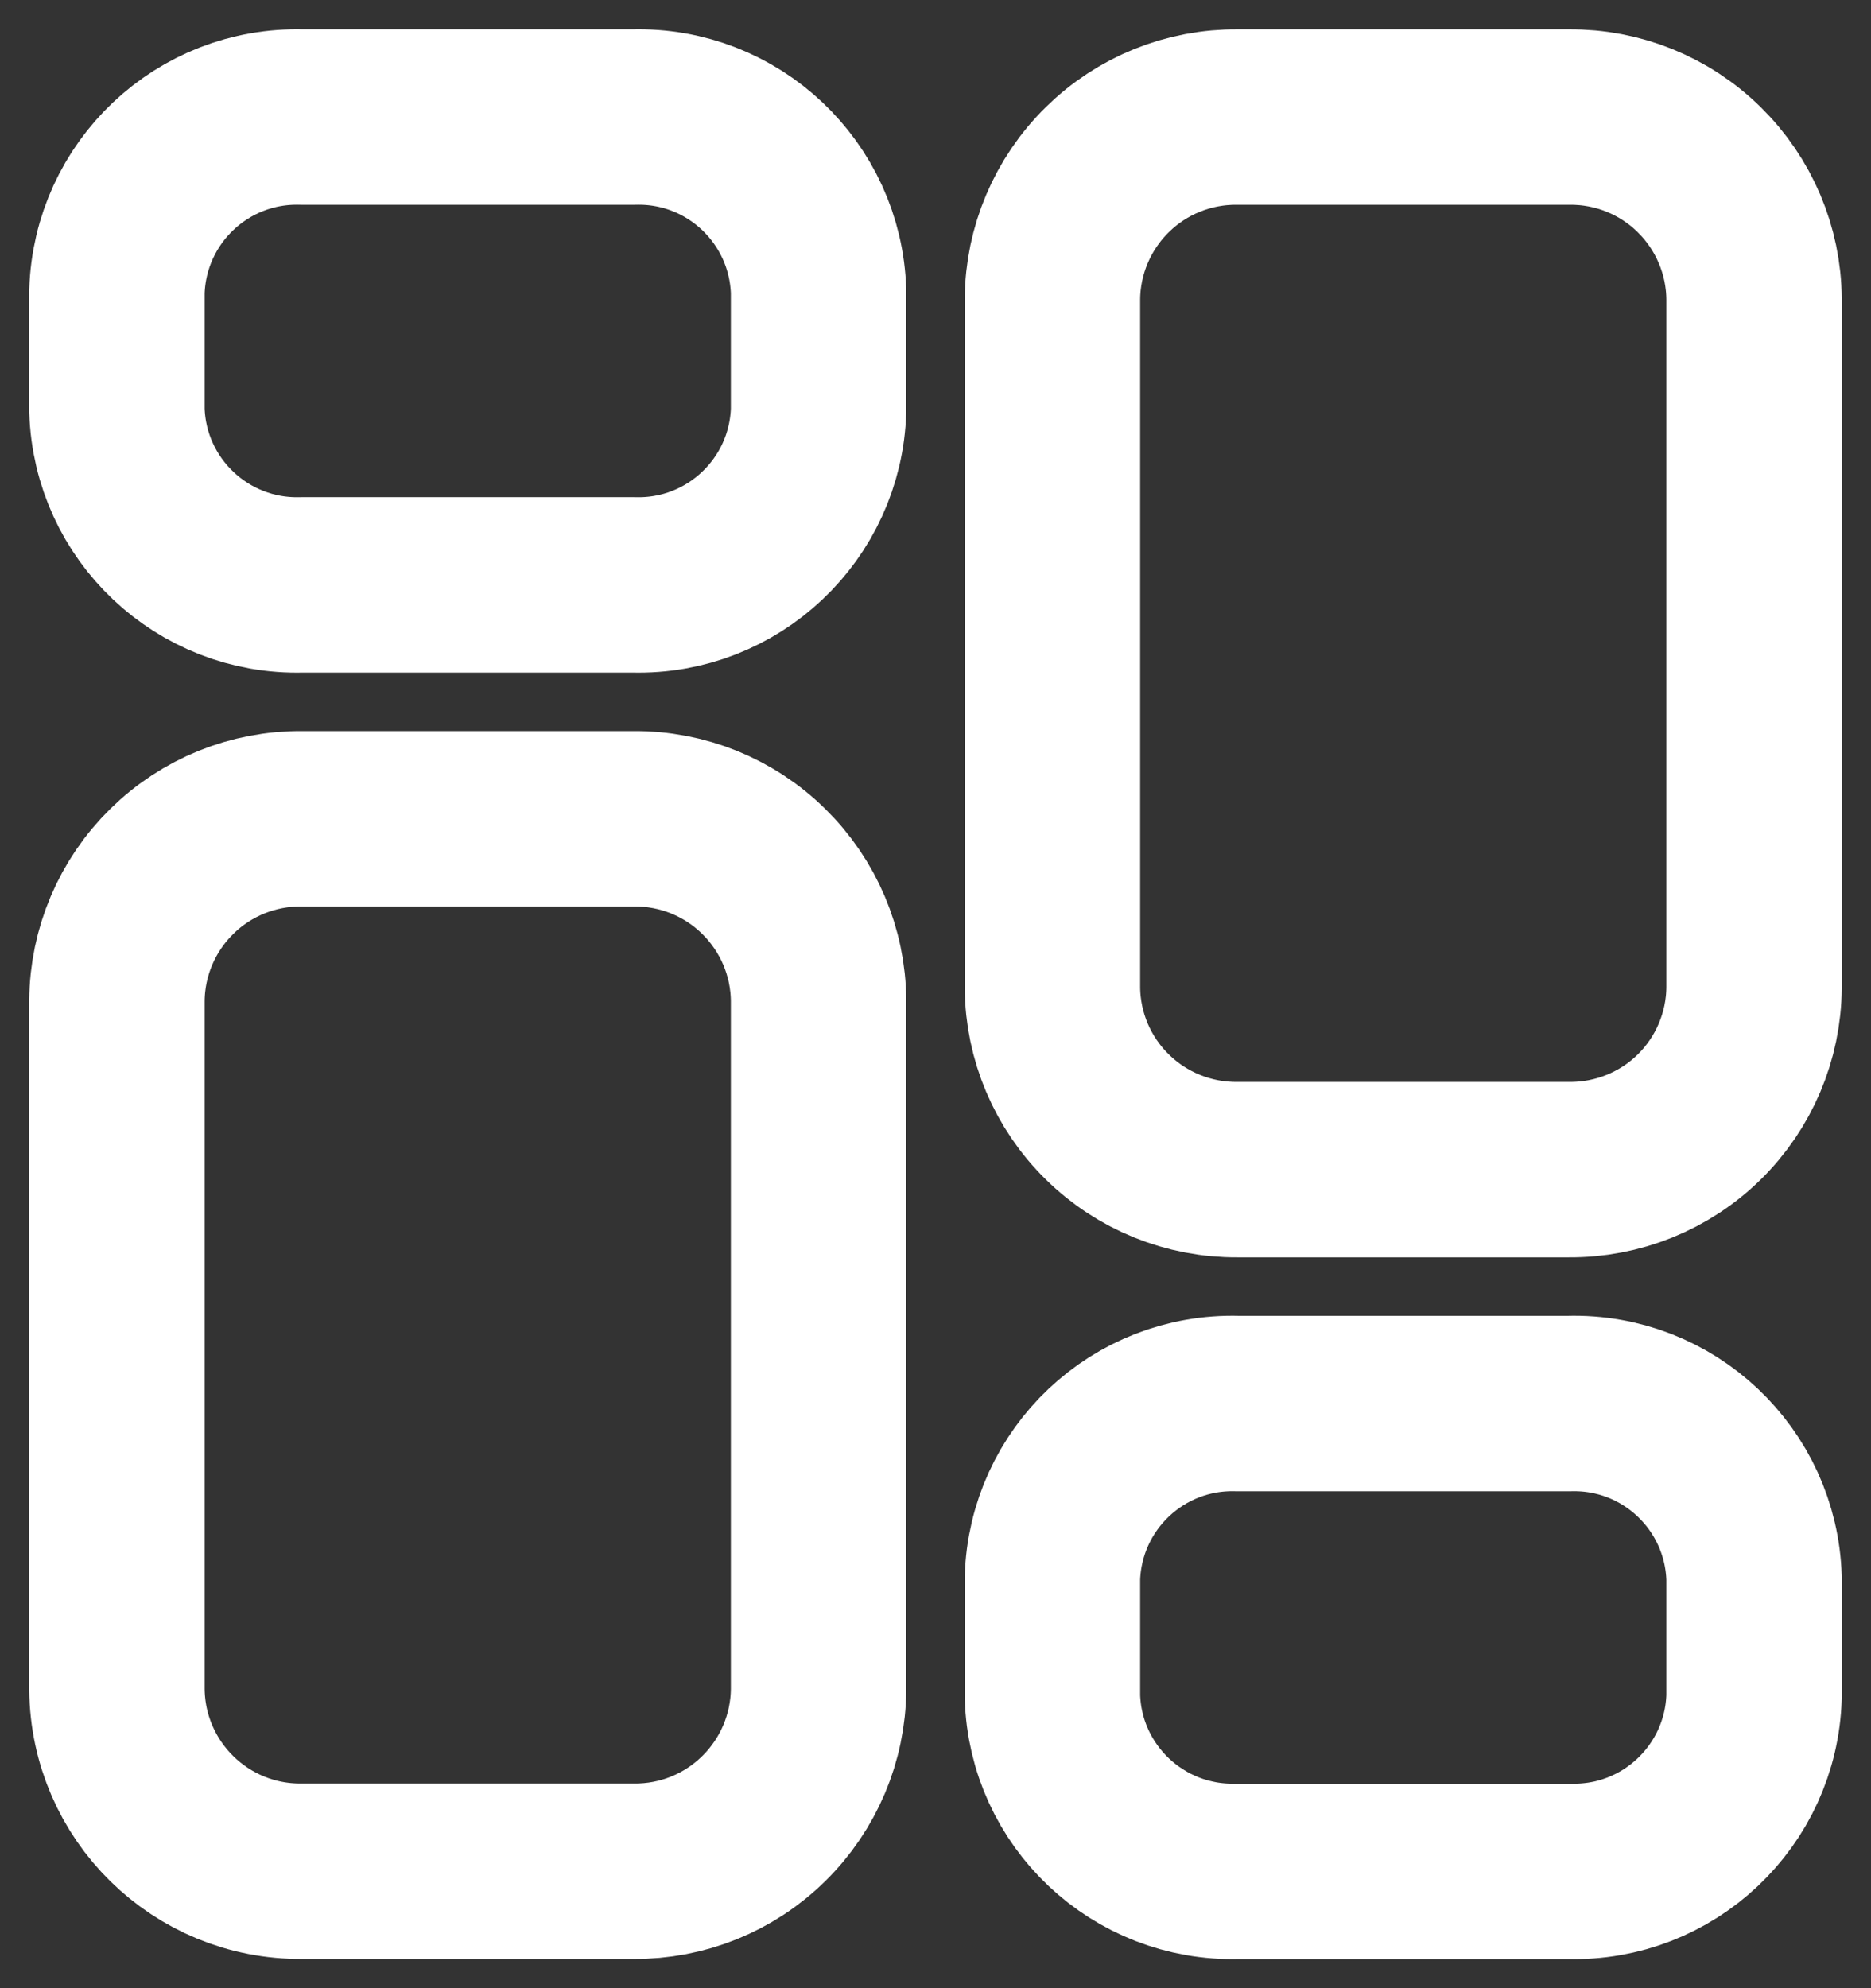 <svg width="16" height="17" viewBox="0 0 16 17" fill="none" xmlns="http://www.w3.org/2000/svg">
<rect x="0" y="0" width="16" height="17" fill="#333333" stroke="none"/>
<path fill-rule="evenodd" clip-rule="evenodd" d="M5.418 7.001H2.582C2.166 6.997 1.765 7.159 1.469 7.451C1.172 7.743 1.003 8.14 1 8.557V14.445C1.008 15.312 1.716 16.008 2.582 16H5.418C5.834 16.004 6.235 15.842 6.531 15.55C6.828 15.258 6.997 14.861 7 14.444V8.557C6.997 8.14 6.828 7.743 6.531 7.451C6.235 7.159 5.834 6.997 5.418 7.001Z" stroke="white" stroke-width="1.5" stroke-linecap="round" stroke-linejoin="round"/>
<path fill-rule="evenodd" clip-rule="evenodd" d="M5.418 1.001H2.582C1.733 0.977 1.026 1.645 1 2.494V3.508C1.026 4.356 1.733 5.024 2.582 5.001H5.418C6.267 5.024 6.974 4.356 7 3.508V2.494C6.974 1.645 6.267 0.977 5.418 1.001Z" stroke="white" stroke-width="1.5" stroke-linecap="round" stroke-linejoin="round"/>
<path fill-rule="evenodd" clip-rule="evenodd" d="M10.582 10.001H13.417C13.833 10.004 14.234 9.843 14.531 9.551C14.828 9.259 14.997 8.861 15 8.445V2.557C14.997 2.141 14.828 1.743 14.531 1.451C14.235 1.159 13.834 0.997 13.418 1.001H10.582C10.166 0.997 9.765 1.159 9.469 1.451C9.172 1.743 9.003 2.141 9 2.557V8.445C9.003 8.861 9.172 9.259 9.469 9.55C9.765 9.842 10.166 10.004 10.582 10.001Z" stroke="white" stroke-width="1.5" stroke-linecap="round" stroke-linejoin="round"/>
<path fill-rule="evenodd" clip-rule="evenodd" d="M10.582 16.001H13.417C14.266 16.025 14.974 15.357 15 14.508V13.494C14.974 12.645 14.267 11.977 13.418 12.001H10.582C9.733 11.977 9.026 12.645 9 13.494V14.507C9.025 15.356 9.733 16.024 10.582 16.001Z" stroke="white" stroke-width="1.5" stroke-linecap="round" stroke-linejoin="round"/>
</svg>
